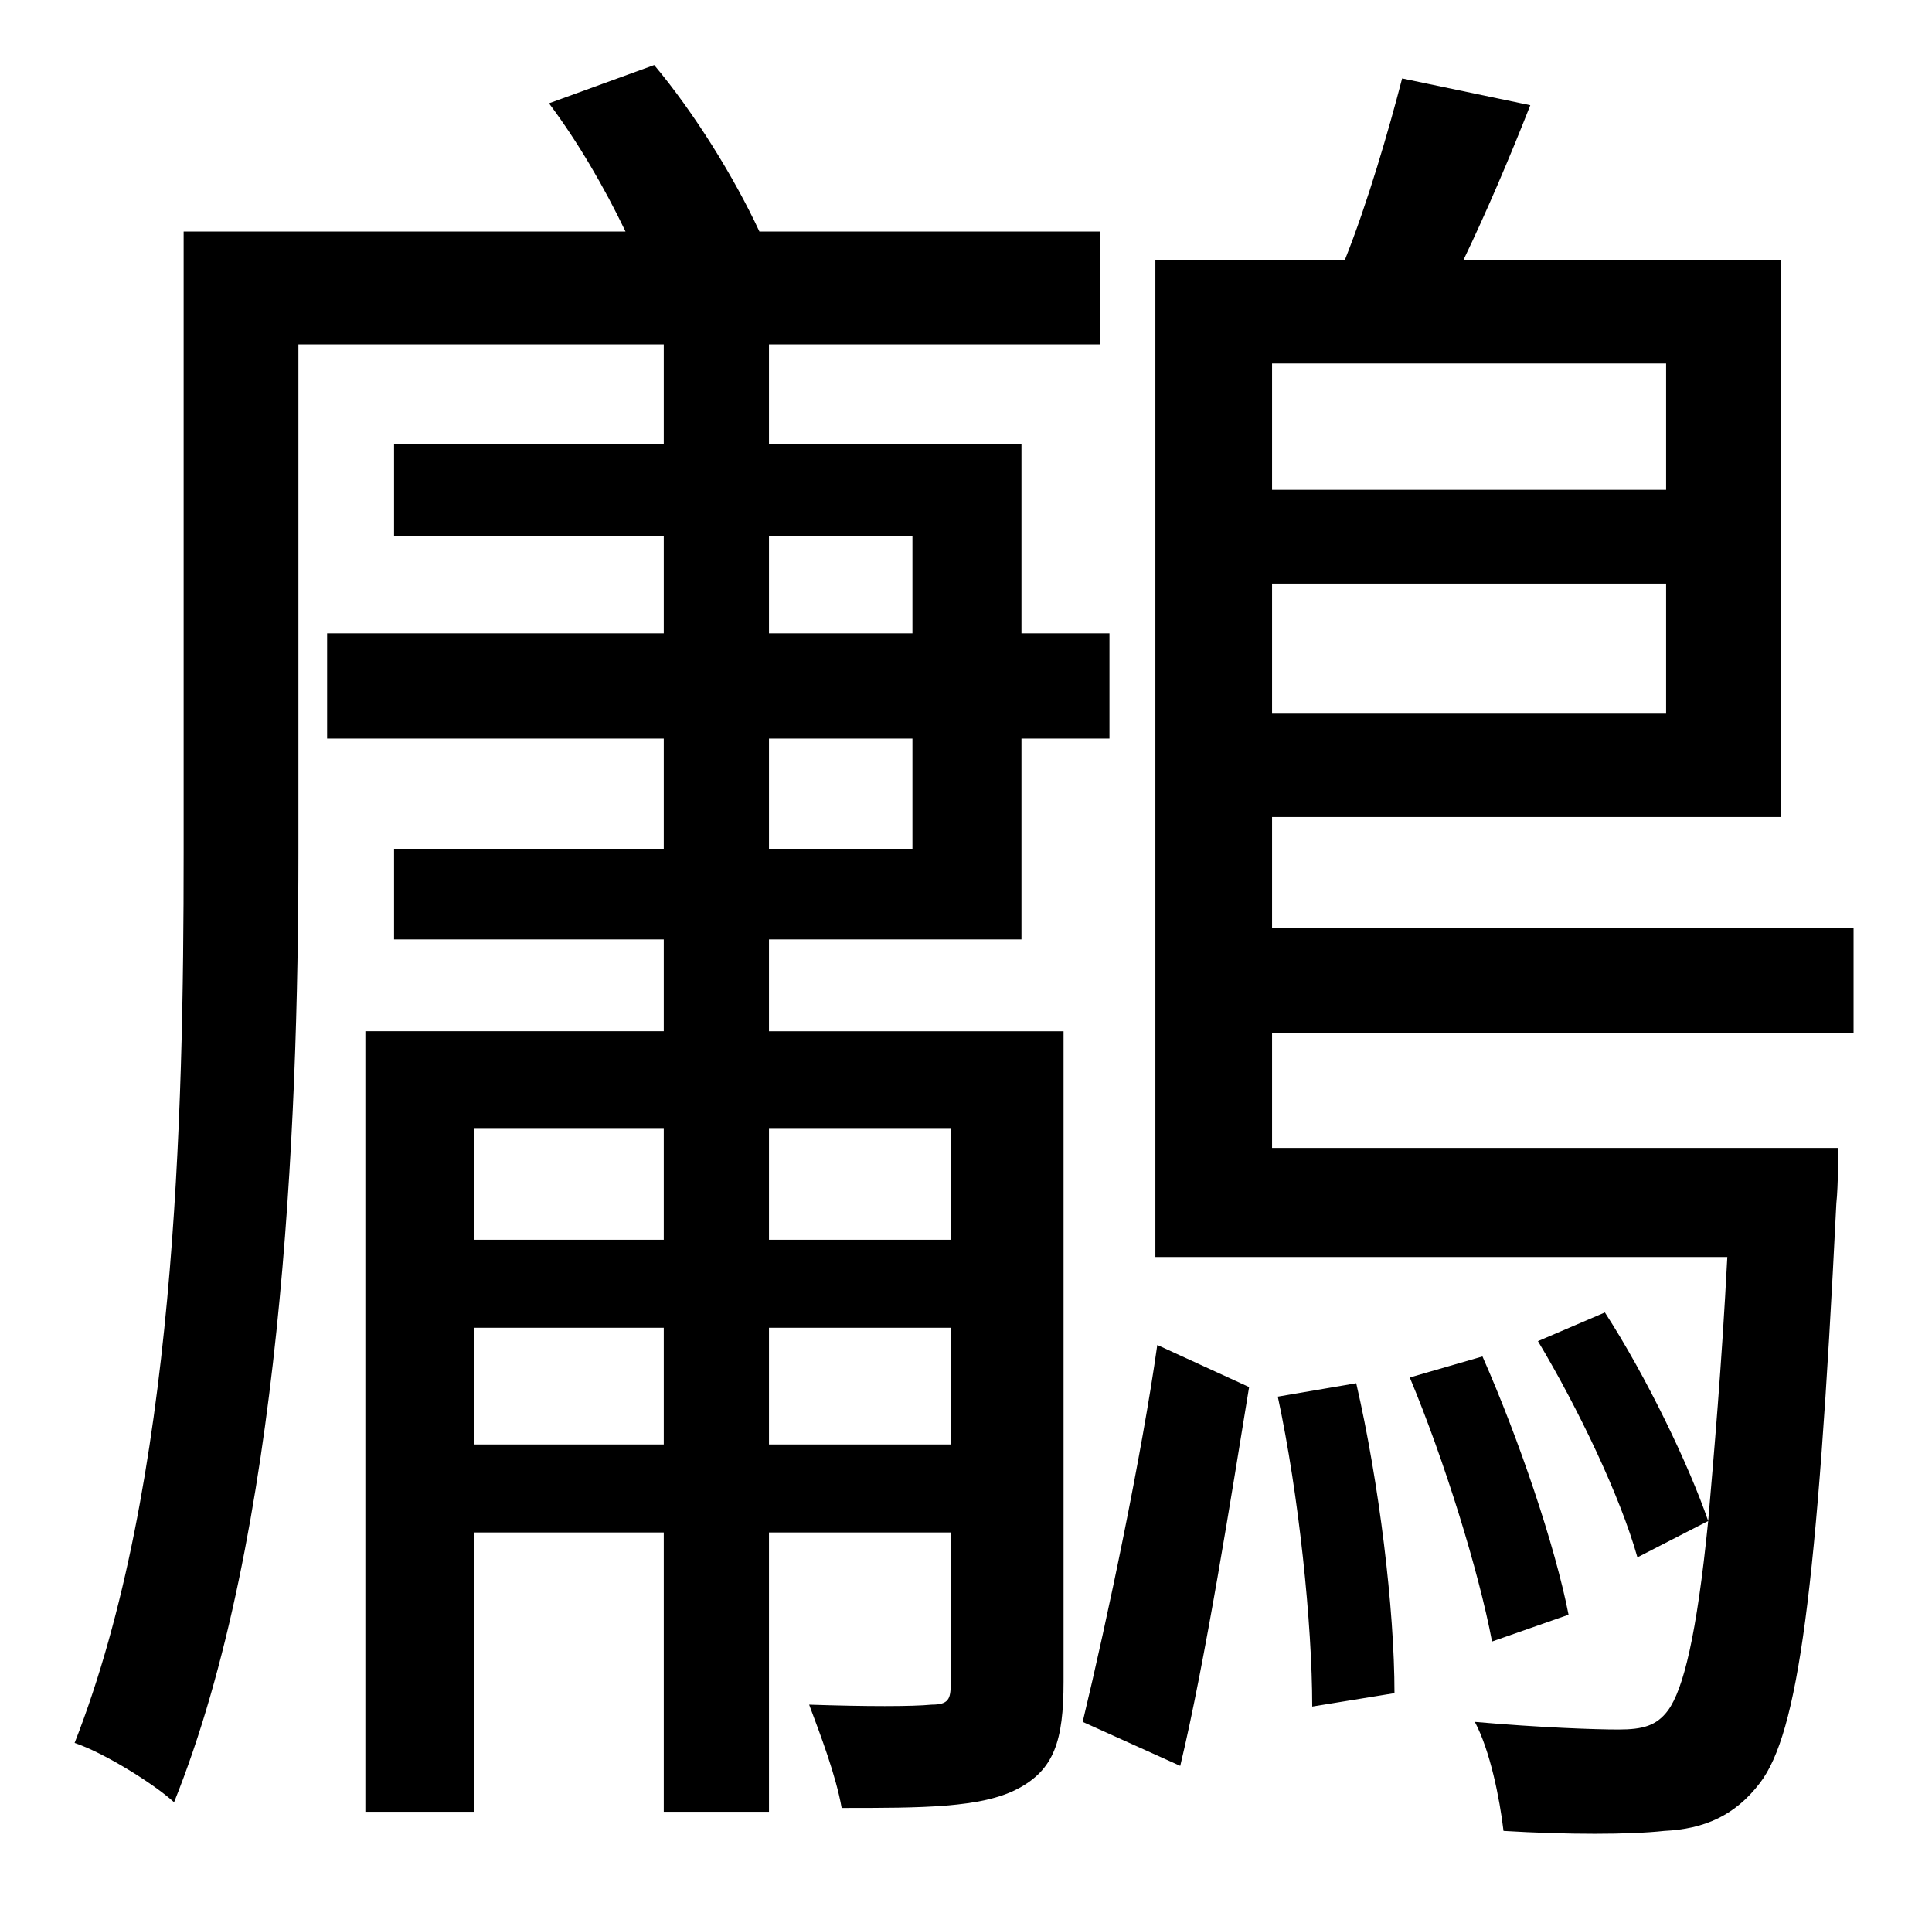 <?xml version="1.0" standalone="no"?>
<!DOCTYPE svg PUBLIC "-//W3C//DTD SVG 1.1//EN" "http://www.w3.org/Graphics/SVG/1.1/DTD/svg11.dtd" >
<svg xmlns="http://www.w3.org/2000/svg" xmlns:xlink="http://www.w3.org/1999/xlink" version="1.1" viewBox="-10 0 1010 1000">
   <path fill="currentColor"
d="M392 755h95v-61h-95v61zM238 755h99v-61h-99v61zM337 590h-99v58h99v-58zM487 590h-95v58h95v-58zM392 386v58h75v-58h-75zM392 280v51h75v-51h-75zM546 539v340c0 31 -5 46 -24 56s-50 10 -92 10c-3 -17 -11 -38 -17 -54c30 1 54 1 64 0c9 0 10 -3 10 -11v-79h-95v146
h-55v-146h-99v146h-57v-408h156v-48h-141v-47h141v-58h-176v-55h176v-51h-141v-48h141v-52h-191v266c0 144 -9 357 -65 496c-11 -10 -37 -26 -52 -31c53 -135 57 -328 57 -465v-325h231c-11 -23 -25 -47 -40 -67l55 -20c21 25 42 59 55 87h178v59h-173v52h132v99h46v55h-46
v105h-132v48h154zM607 923l-51 -23c13 -54 31 -140 39 -197l48 22c-9 55 -23 144 -36 198zM658 730l41 -7c12 52 20 118 20 162l-43 7c0 -43 -7 -111 -18 -162zM861 190h-206v66h206v-66zM655 373h206v-68h-206v68zM959 540h-304v60h296s0 20 -1 29c-10 203 -20 277 -40 303
c-13 17 -29 24 -50 25c-18 2 -51 2 -84 0c-2 -17 -7 -42 -15 -57c34 3 63 4 75 4c13 0 20 -2 26 -10c8 -11 15 -39 21 -99l-37 19c-9 -32 -31 -78 -52 -113l35 -15c22 34 44 80 54 109c3 -35 7 -80 10 -138h-299v-521h99c12 -30 23 -68 30 -95l67 14c-11 28 -23 56 -35 81
h166v291h-266v58h304v55zM810 844l-40 14c-7 -37 -25 -95 -43 -138l38 -11c19 43 38 99 45 135z" />
</svg>
